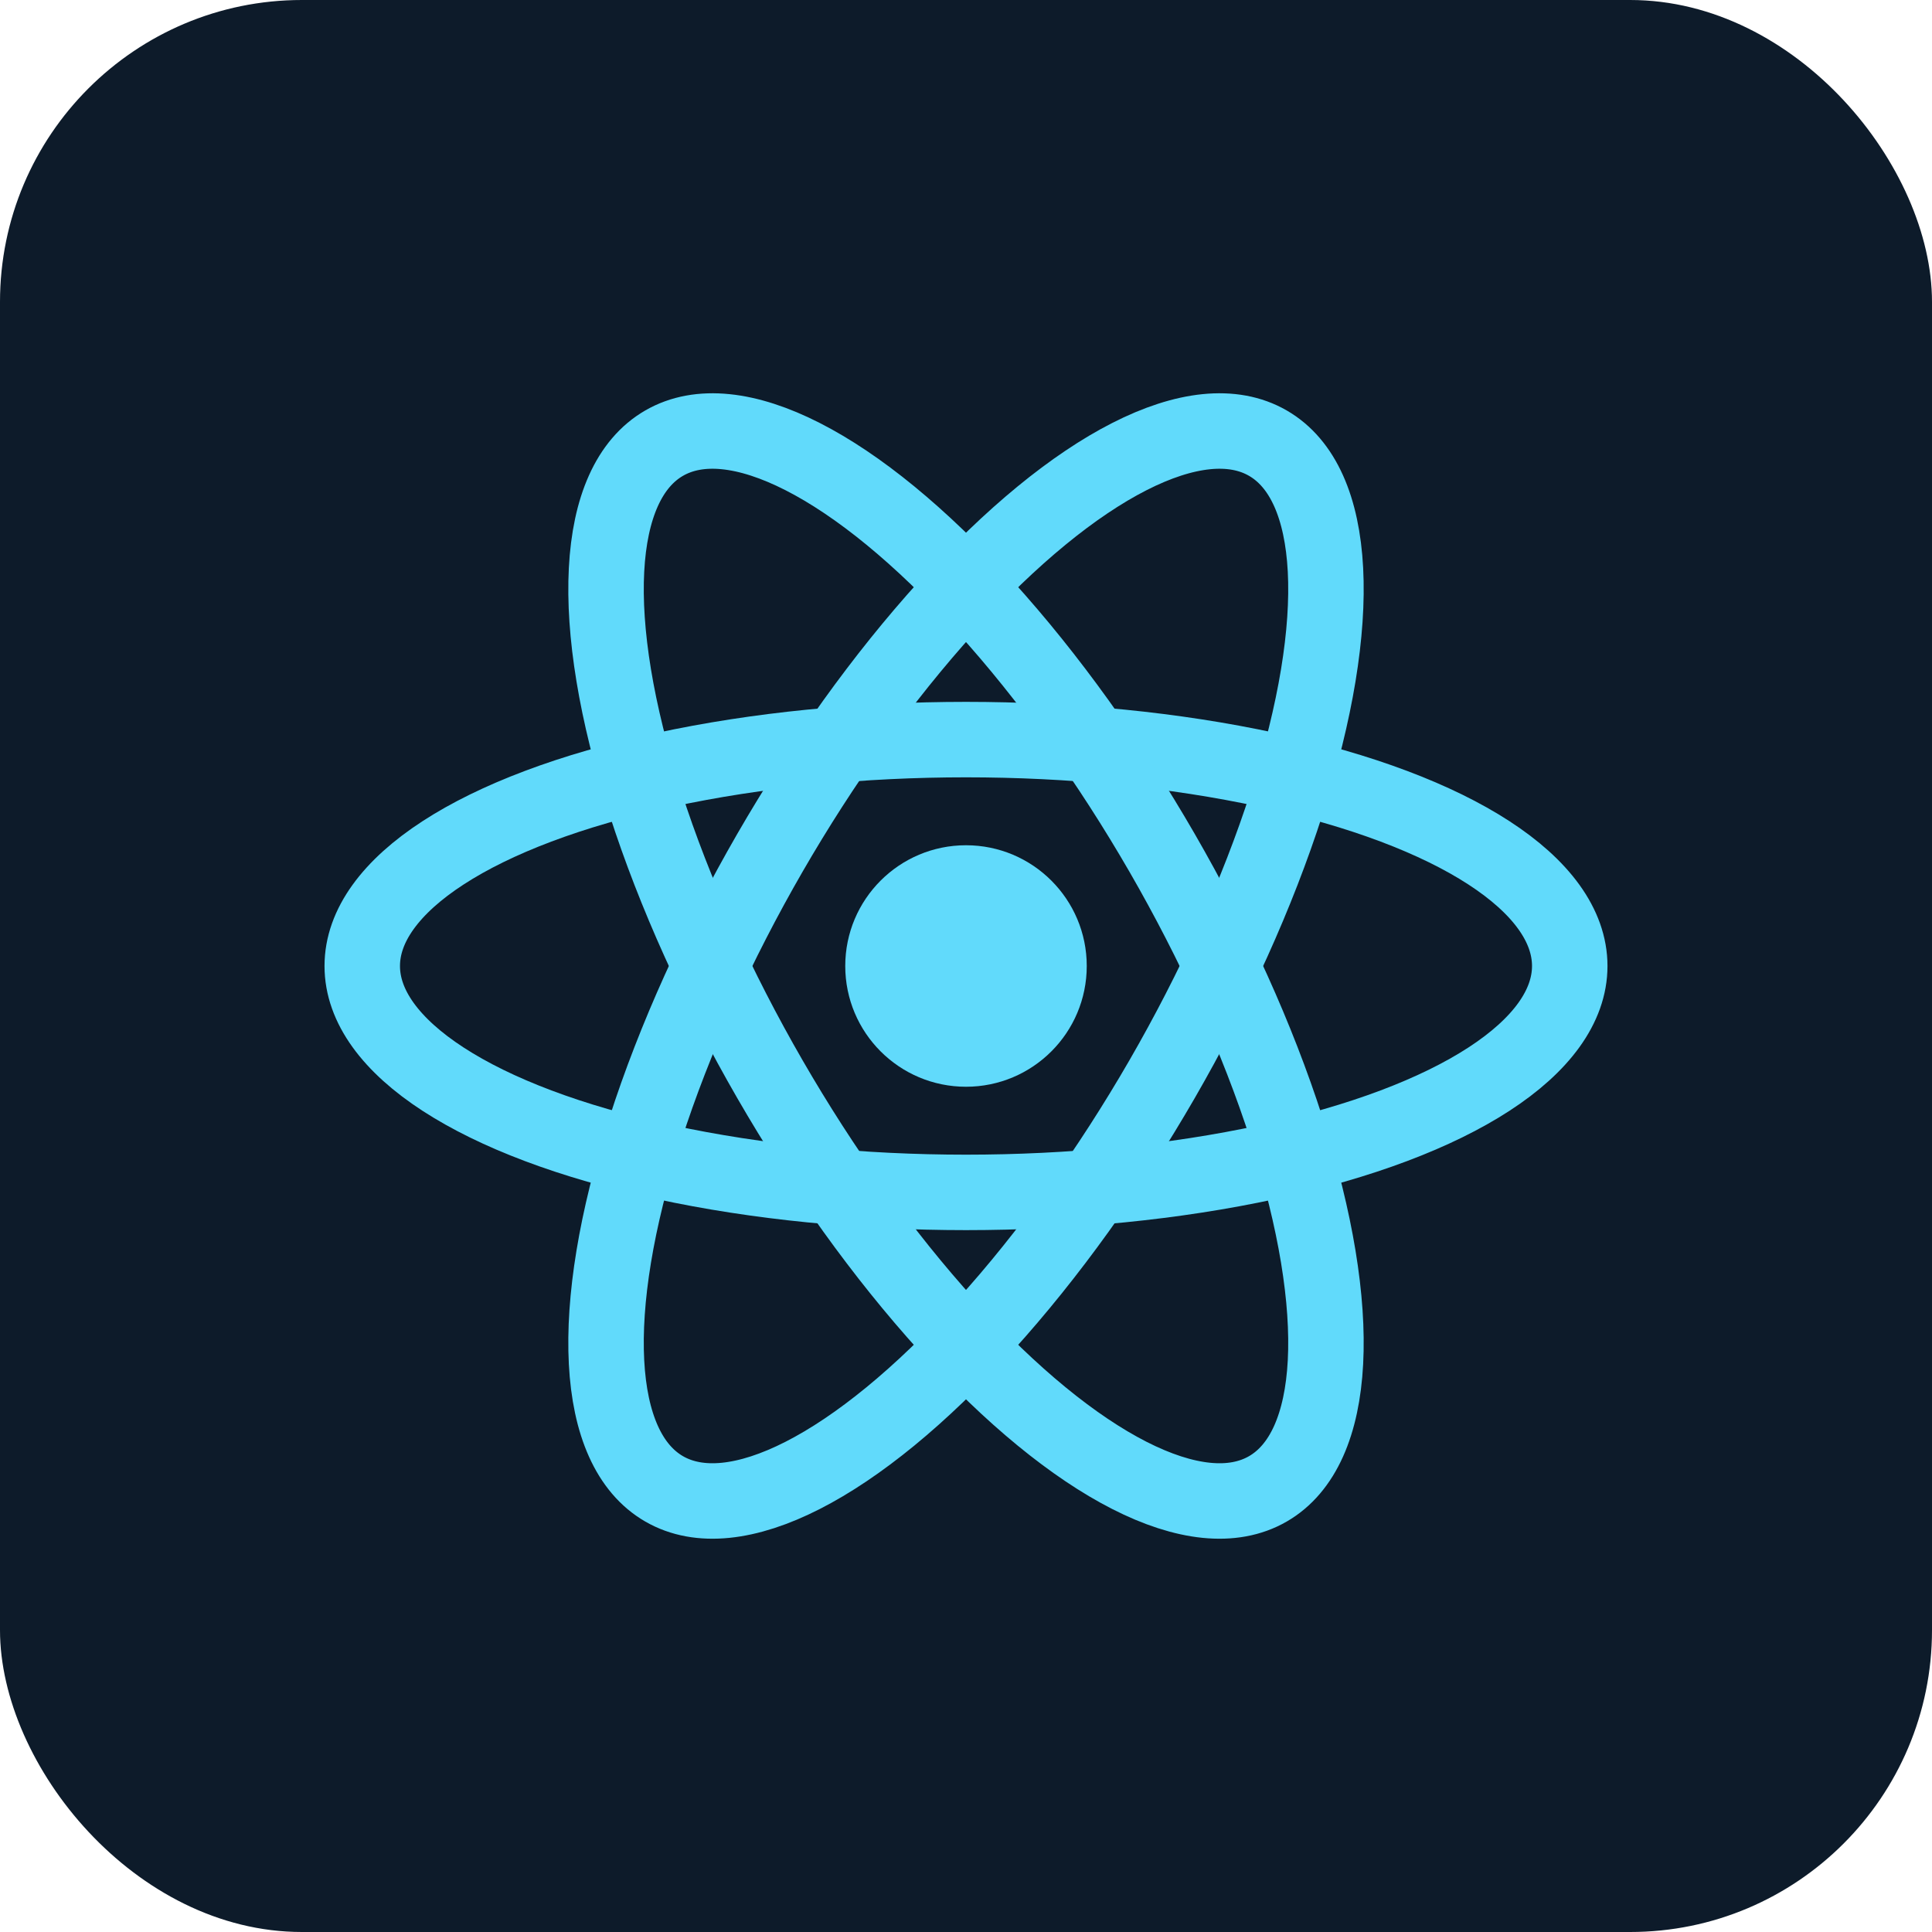 <svg xmlns='http://www.w3.org/2000/svg' viewBox='0 0 256 256'><rect width='256' height='256' rx='40' fill='#0d1b2a'/><circle cx='128' cy='128' r='16' fill='#61dafb'/><g fill='none' stroke='#61dafb' stroke-width='10'><ellipse cx='128' cy='128' rx='80' ry='30'/><ellipse cx='128' cy='128' rx='80' ry='30' transform='rotate(60 128 128)'/><ellipse cx='128' cy='128' rx='80' ry='30' transform='rotate(120 128 128)'/></g></svg>
